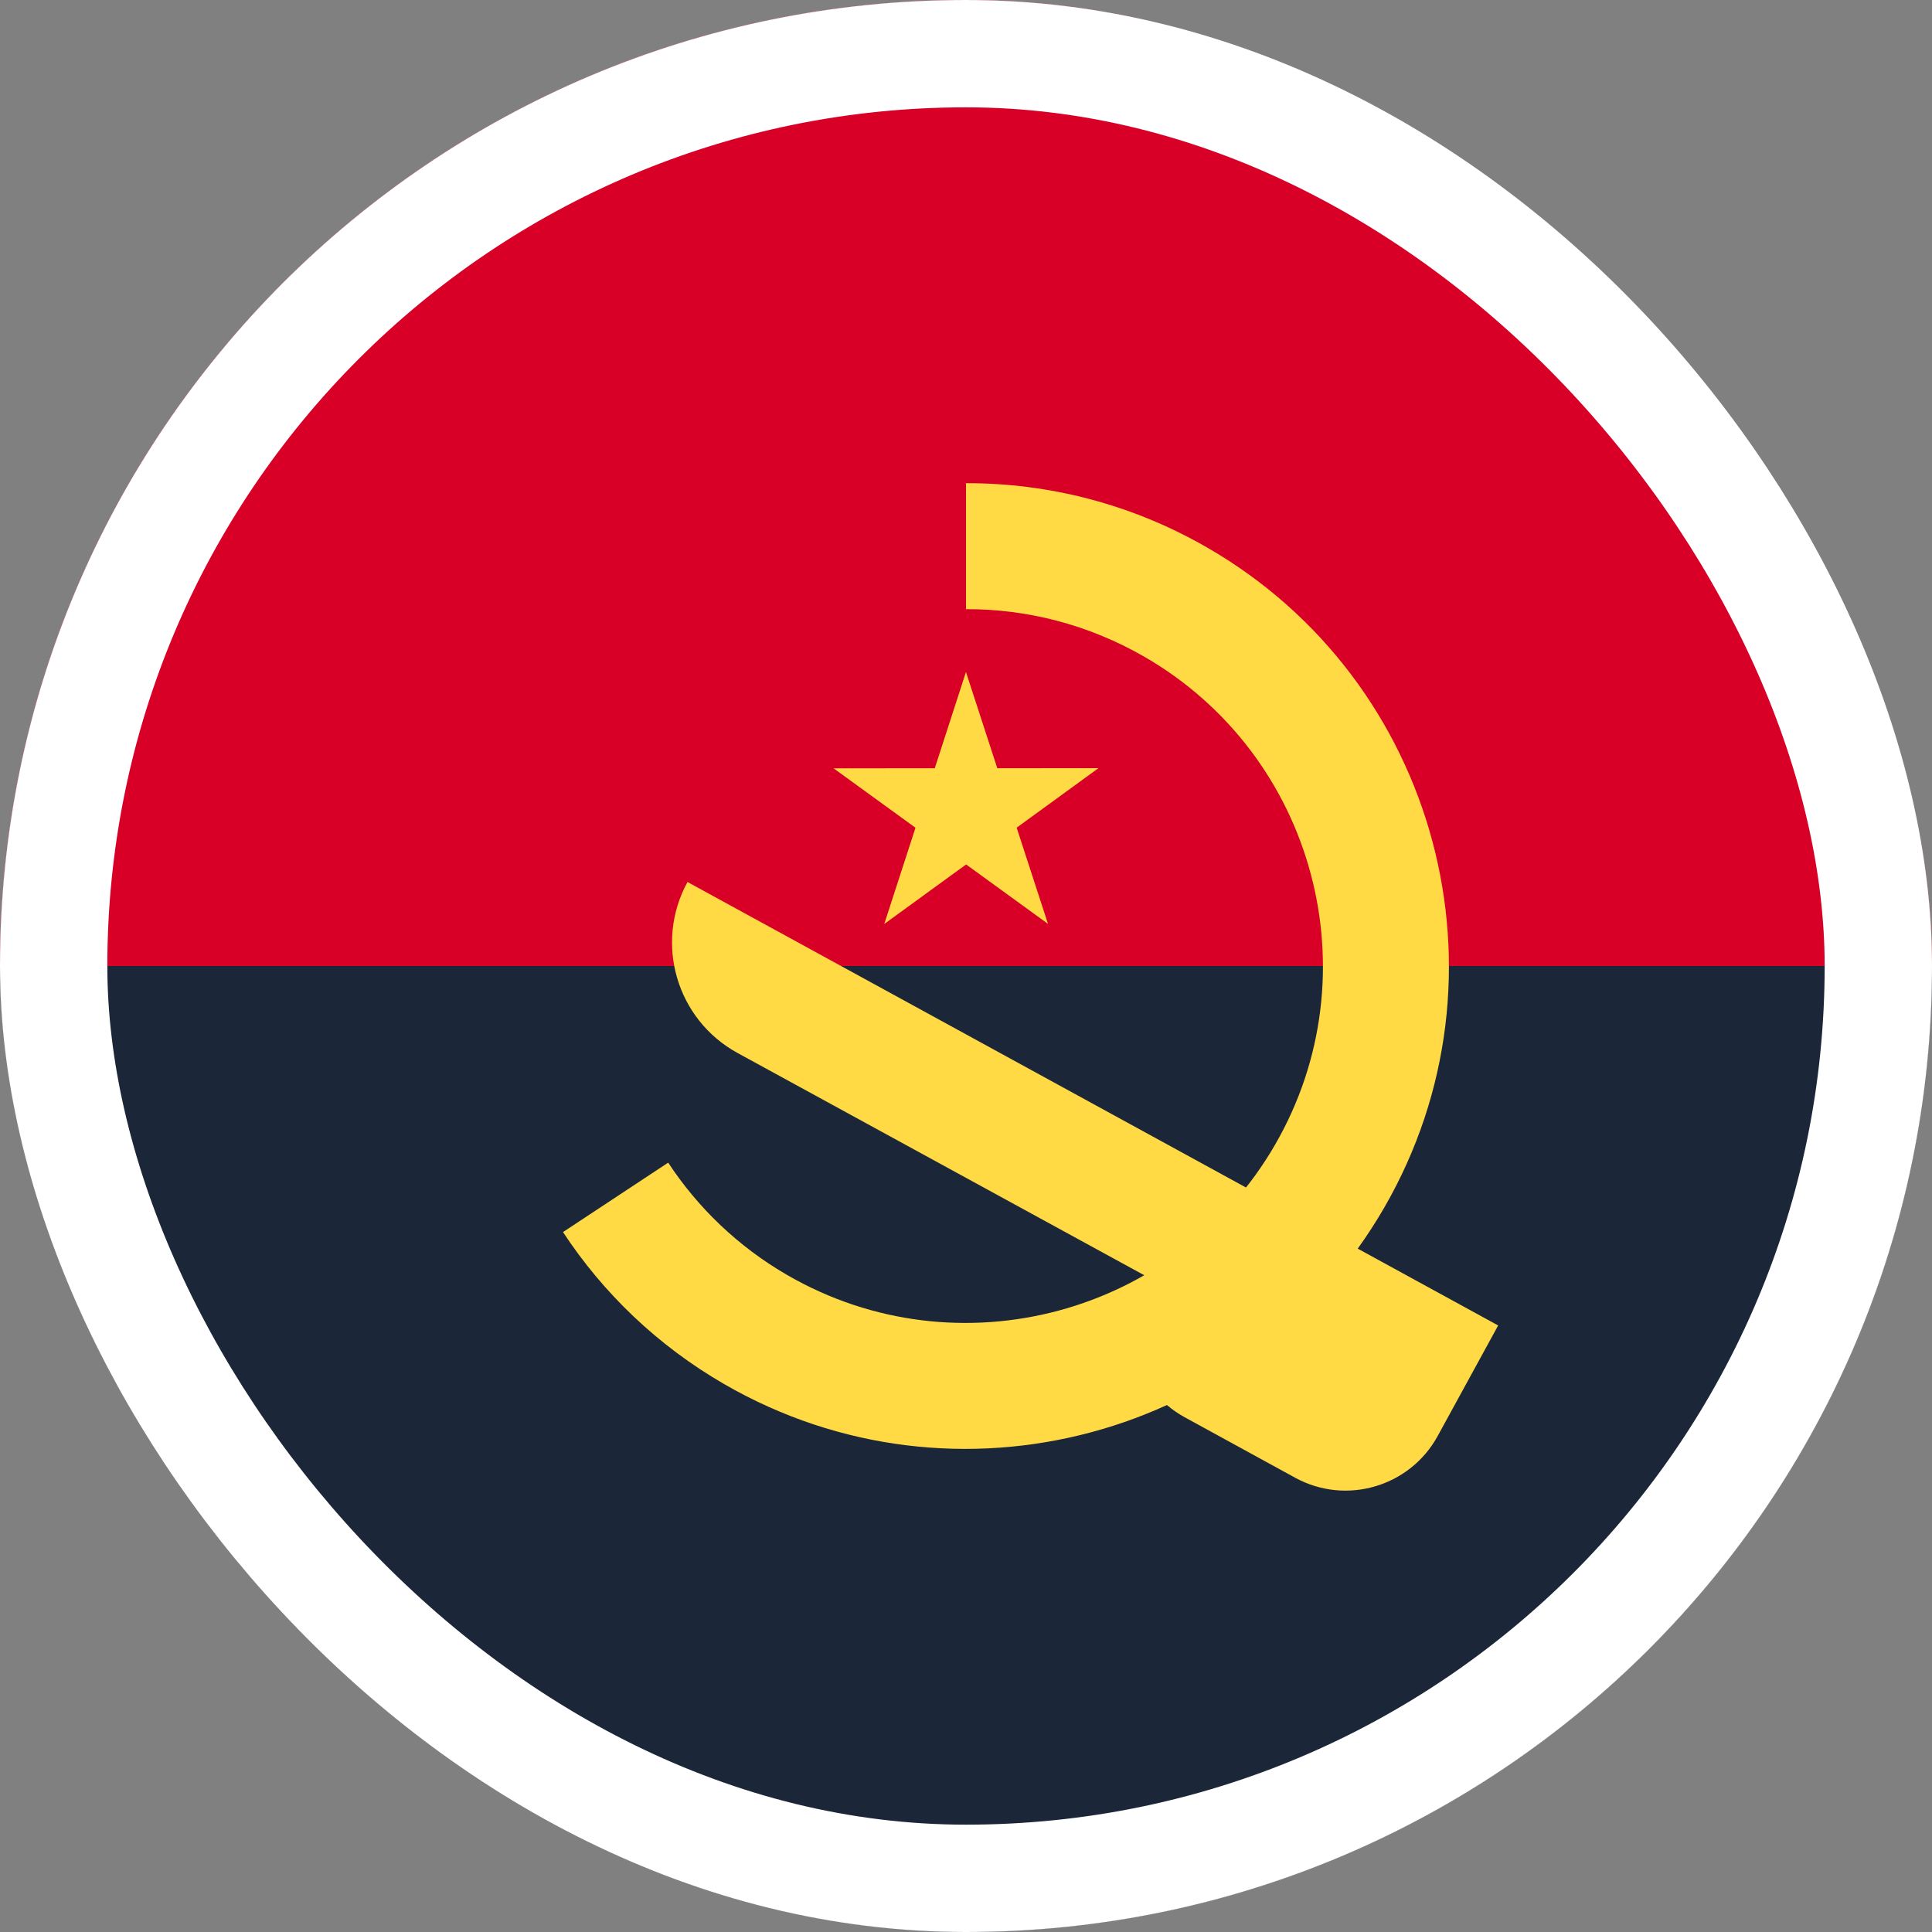 <svg width="54" height="54" viewBox="0 0 54 54" fill="none" xmlns="http://www.w3.org/2000/svg">
<rect x="0" y="0" width="54" height="54" fill="#808080" stroke="none"/>
<g clip-path="url(#clip0_1613_7992)">
<rect width="54" height="54" rx="27" fill="white"/>
<g clip-path="url(#clip1_1613_7992)">
<path d="M0 27C0 12.088 12.088 0 27 0C41.912 0 54 12.088 54 27C52.826 27 27 30.522 27 30.522L0 27Z" fill="#D80027"/>
<path d="M54 27C54 41.912 41.912 54 27 54C12.088 54 0 41.912 0 27" fill="#1B2638"/>
<path d="M23.299 21.475L25.588 23.136L24.715 25.826L27.003 24.162L29.292 25.823L28.416 23.134L30.703 21.47L27.875 21.472L26.999 18.783L26.127 21.473L23.299 21.475Z" fill="#FFDA44"/>
<path d="M33.75 15.309C31.623 14.08 29.296 13.501 27 13.505V17.026C28.698 17.022 30.417 17.451 31.989 18.359C36.754 21.11 38.393 27.224 35.642 31.989C32.891 36.754 26.776 38.393 22.011 35.642C20.623 34.84 19.502 33.752 18.676 32.496L15.736 34.437C16.854 36.136 18.372 37.607 20.25 38.691C26.697 42.413 34.97 40.197 38.692 33.75C42.414 27.303 40.197 19.031 33.75 15.309Z" fill="#FFDA44"/>
<path d="M19.216 24.652C18.282 26.358 18.909 28.499 20.616 29.432L32.053 35.682C31.276 37.104 31.689 38.834 33.111 39.612L36.2 41.303C37.622 42.081 39.406 41.558 40.184 40.136L41.874 37.047L19.216 24.652Z" fill="#FFDA44"/>
</g>
</g>
<rect x="1.5" y="1.5" width="51" height="51" rx="25.5" stroke="white" stroke-width="3"/>
<defs>
<clipPath id="clip0_1613_7992">
<rect width="54" height="54" rx="27" fill="white"/>
</clipPath>
<clipPath id="clip1_1613_7992">
<rect width="54" height="54" fill="white"/>
</clipPath>
</defs>
</svg>
